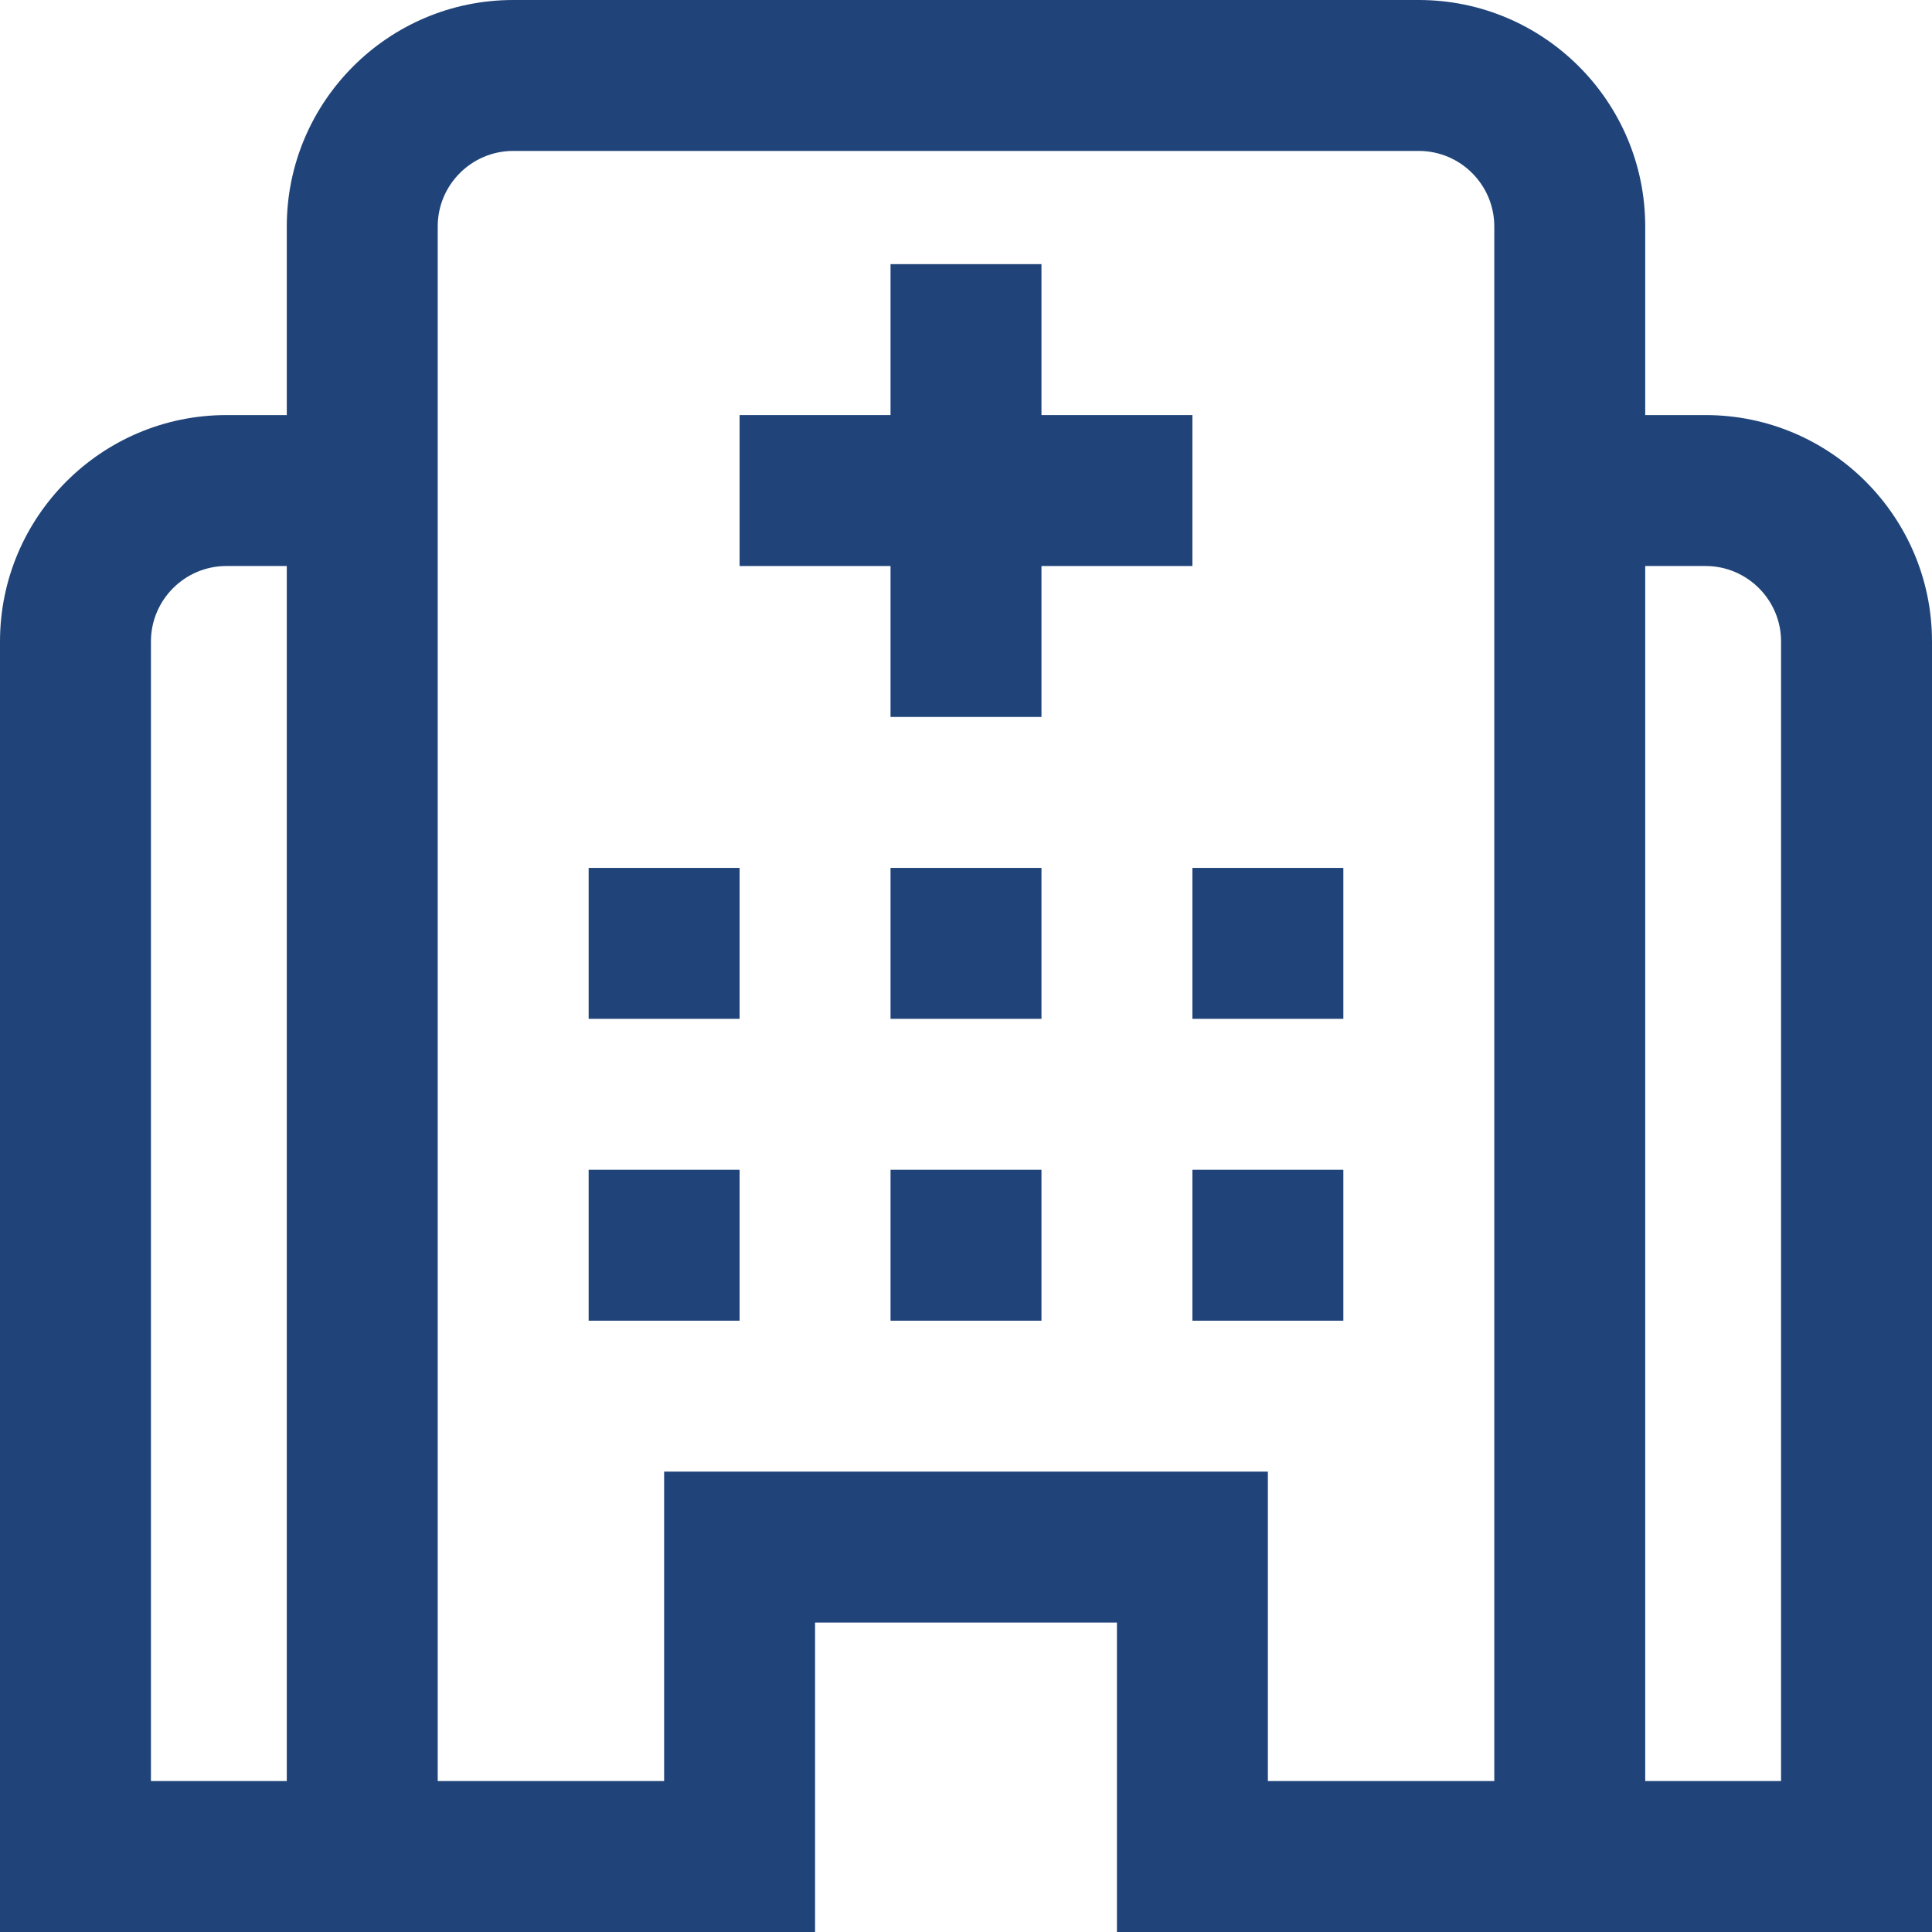 <svg width="32" height="32" viewBox="0 0 32 32" fill="none" xmlns="http://www.w3.org/2000/svg">
<path d="M17.25 19.375H14.75V21.875H17.25V19.375Z" fill="#204479"/>
<path d="M12.25 14.375H9.75V16.875H12.25V14.375Z" fill="#204479"/>
<path d="M12.25 19.375H9.75V21.875H12.25V19.375Z" fill="#204479"/>
<path d="M19.75 6.875H17.25V4.375H14.75V6.875H12.25V9.375H14.75V11.875H17.25V9.375H19.75V6.875Z" fill="#204479"/>
<path d="M28.25 6.875H27.25V3.75C27.25 1.682 25.568 0 23.5 0H8.5C6.432 0 4.75 1.682 4.75 3.75V6.875H3.75C1.682 6.875 0 8.557 0 10.625V32H13.5V26.875H18.5V32H32V10.625C32 8.557 30.318 6.875 28.25 6.875ZM4.75 29.5H2.5V10.625C2.5 9.936 3.061 9.375 3.75 9.375H4.75V29.5ZM24.75 29.5H21V24.375H11V29.5H7.25V3.75C7.25 3.061 7.811 2.5 8.5 2.5H23.5C24.189 2.5 24.75 3.061 24.75 3.75V29.5ZM29.5 29.5H27.25V9.375H28.25C28.939 9.375 29.5 9.936 29.5 10.625V29.5Z" fill="#204479"/>
<path d="M22.25 14.375H19.75V16.875H22.25V14.375Z" fill="#204479"/>
<path d="M17.25 14.375H14.75V16.875H17.25V14.375Z" fill="#204479"/>
<path d="M22.25 19.375H19.75V21.875H22.25V19.375Z" fill="#204479"/>
</svg>
